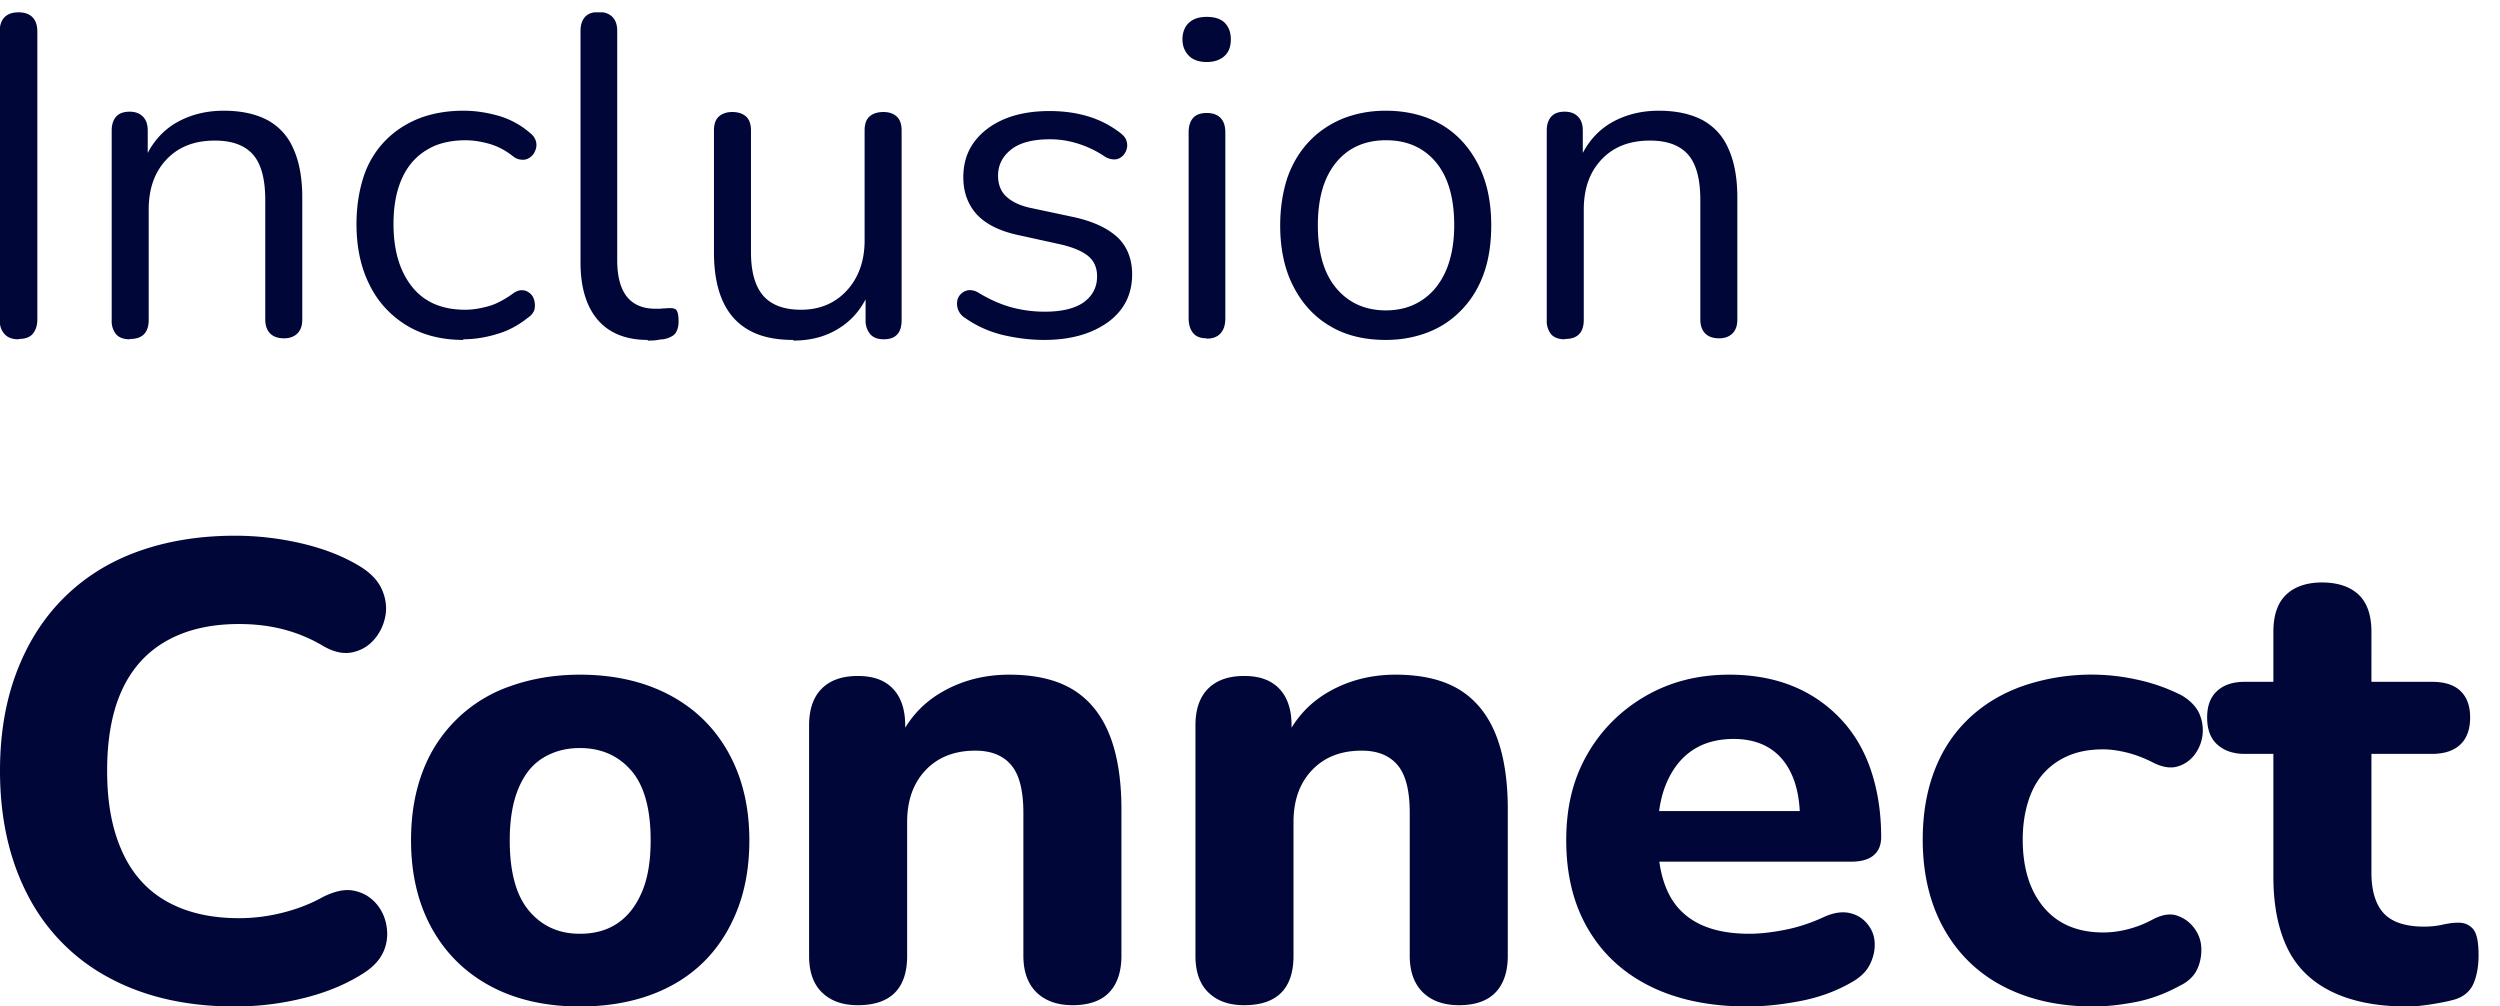 <svg xmlns="http://www.w3.org/2000/svg" width="77" height="31" fill="none" viewBox="0 0 77 31"><g fill="#000638" clip-path="url(#a)"><path d="M.57 10.45c-.19 0-.33-.05-.43-.16-.1-.11-.15-.25-.15-.44V.98c0-.2.05-.35.15-.45.1-.1.24-.15.43-.15S.9.43 1 .53c.1.1.15.25.15.45v8.86c0 .19-.05.33-.14.44-.09.11-.24.16-.43.16l-.01.01zm3.43 0c-.19 0-.33-.05-.42-.15a.635.635 0 01-.14-.43V4.02c0-.19.05-.33.14-.43.09-.1.23-.15.41-.15.18 0 .31.05.41.15.1.1.15.24.15.43v1.2l-.15-.17c.2-.54.52-.95.96-1.23.44-.27.95-.41 1.53-.41.54 0 .99.1 1.35.29.36.2.63.49.8.89.18.4.27.9.27 1.5v3.75c0 .19-.05.33-.15.43-.1.1-.24.15-.41.15-.19 0-.33-.05-.43-.15-.1-.1-.15-.25-.15-.43V6.16c0-.63-.12-1.1-.37-1.39-.25-.29-.64-.44-1.18-.44-.63 0-1.12.19-1.49.58-.37.39-.55.9-.55 1.55v3.39c0 .39-.19.59-.57.59l-.01.01zm10.28.02c-.68 0-1.27-.15-1.76-.45-.49-.3-.88-.72-1.14-1.25-.27-.54-.4-1.16-.4-1.87 0-.54.08-1.03.22-1.46.14-.43.37-.8.66-1.1.29-.3.64-.53 1.04-.69.41-.16.87-.24 1.38-.24.34 0 .69.05 1.05.15.36.1.7.28.99.53.09.07.15.15.18.24s.03.18 0 .27c-.03.09-.07.16-.14.22s-.15.1-.25.1-.2-.02-.3-.1c-.24-.19-.49-.32-.74-.39s-.5-.11-.73-.11c-.36 0-.68.06-.95.17-.27.12-.5.28-.69.5-.19.22-.33.48-.43.8-.1.32-.15.69-.15 1.11 0 .81.19 1.45.57 1.93.38.48.93.71 1.64.71.23 0 .47-.04.72-.11s.5-.21.75-.39c.1-.07.2-.11.29-.1.09 0 .17.04.24.1.07.06.11.14.13.23.02.09.02.18 0 .27-.03.09-.09.17-.18.23-.3.24-.62.42-.98.52-.36.11-.7.16-1.04.16l.02.02zm5.67 0c-.67 0-1.19-.21-1.54-.62-.35-.41-.53-1-.53-1.76V.95c0-.19.05-.33.14-.43.09-.1.23-.15.42-.15.18 0 .32.05.42.15.1.1.15.24.15.43v7.06c0 .5.1.88.3 1.13.2.25.5.37.89.37.08 0 .16 0 .22-.01.06 0 .13-.01.2-.01.1 0 .18.01.22.07.04.06.06.17.06.34s-.04.29-.11.38c-.07.08-.2.14-.36.17-.08 0-.15.02-.24.03-.09.01-.16.01-.24.01v-.02zm4.48 0c-.55 0-1.01-.1-1.36-.3-.36-.2-.63-.5-.81-.9-.18-.4-.27-.9-.27-1.5V4.02c0-.2.05-.34.15-.43.1-.09.24-.14.41-.14.19 0 .33.05.43.14.1.09.15.24.15.43v3.74c0 .6.12 1.04.37 1.34.25.29.64.44 1.17.44.58 0 1.05-.2 1.41-.59.36-.39.55-.91.55-1.54V4.02c0-.2.05-.34.15-.43.1-.09.24-.14.43-.14.18 0 .31.05.41.14.1.09.15.24.15.43v5.84c0 .39-.18.59-.55.59-.18 0-.32-.05-.41-.15a.639.639 0 01-.15-.43V8.6l.18.2c-.19.55-.49.97-.92 1.26-.42.29-.92.43-1.48.43l-.01-.02zm7.74 0c-.42 0-.84-.05-1.27-.15a3.4 3.4 0 01-1.18-.53.511.511 0 01-.24-.5c.01-.09.05-.17.11-.23s.13-.1.22-.12c.09-.01.19 0 .3.06.36.22.72.38 1.06.47.34.09.68.13 1.01.13.53 0 .93-.1 1.2-.29.27-.2.41-.46.41-.8 0-.26-.09-.47-.27-.62-.18-.15-.46-.27-.84-.36l-1.27-.28c-.59-.12-1.02-.33-1.31-.63-.28-.3-.43-.69-.43-1.16 0-.42.11-.78.33-1.08.22-.3.53-.54.93-.71.4-.17.87-.25 1.4-.25.41 0 .8.05 1.17.16.37.11.7.28 1 .51.09.07.16.14.19.23s.04.18.01.27c-.02.09-.07.16-.13.22-.07.06-.15.1-.24.1s-.19-.02-.29-.08a3.16 3.16 0 00-.85-.41c-.29-.09-.57-.13-.85-.13-.52 0-.92.1-1.19.31-.27.21-.41.48-.41.81 0 .26.08.48.25.64.17.16.43.29.78.36l1.27.27c.61.13 1.06.34 1.37.62.3.28.46.67.46 1.15 0 .62-.25 1.11-.74 1.47-.5.36-1.15.55-1.97.55h.01zm5-8.56c-.23 0-.42-.06-.55-.19-.13-.13-.2-.3-.2-.51 0-.21.07-.39.2-.51s.31-.18.55-.18c.24 0 .43.06.55.18.12.12.19.29.19.51 0 .22-.06.39-.19.51s-.31.19-.55.19zm0 8.51c-.19 0-.33-.05-.42-.16-.09-.11-.14-.26-.14-.46V4.08c0-.2.05-.35.14-.45.09-.1.23-.15.42-.15.18 0 .32.05.42.15.1.1.15.25.15.45v5.73c0 .2-.05.35-.15.46-.1.11-.24.16-.43.16l.01-.01zm5.51.05c-.66 0-1.24-.14-1.72-.43-.49-.29-.86-.7-1.13-1.23-.27-.53-.4-1.15-.4-1.87 0-.54.08-1.03.22-1.46.15-.43.37-.8.66-1.11.29-.31.63-.54 1.03-.71.4-.16.84-.25 1.34-.25.66 0 1.24.15 1.72.43.49.29.86.7 1.13 1.23.27.53.4 1.15.4 1.87 0 .54-.07 1.03-.22 1.46-.15.43-.37.8-.66 1.11-.29.31-.63.55-1.03.71-.4.16-.84.25-1.34.25zm0-.91c.42 0 .79-.1 1.11-.31.32-.21.56-.5.74-.9.17-.39.26-.86.26-1.41 0-.85-.19-1.5-.57-1.95-.38-.45-.89-.67-1.53-.67-.43 0-.8.1-1.11.3-.31.2-.56.5-.73.88-.17.38-.26.87-.26 1.44 0 .84.19 1.49.57 1.94.38.45.89.68 1.53.68h-.01zm5.52.89c-.19 0-.33-.05-.42-.15a.635.635 0 01-.14-.43V4.02c0-.19.05-.33.14-.43.09-.1.23-.15.41-.15.18 0 .31.05.41.15.1.1.15.24.15.43v1.2l-.15-.17c.2-.54.52-.95.96-1.23.44-.27.95-.41 1.53-.41.54 0 .99.1 1.35.29.36.2.63.49.8.89.18.4.27.9.27 1.5v3.75c0 .19-.05.33-.15.43-.1.1-.24.15-.41.15-.19 0-.33-.05-.43-.15-.1-.1-.15-.25-.15-.43V6.16c0-.63-.12-1.1-.37-1.39-.25-.29-.64-.44-1.18-.44-.63 0-1.12.19-1.49.58-.37.39-.55.9-.55 1.55v3.39c0 .39-.19.59-.57.59l-.01.01zM7.24 31c-1.51 0-2.8-.3-3.89-.89a5.958 5.958 0 01-2.49-2.53C.29 26.49 0 25.21 0 23.74c0-1.09.16-2.09.49-2.98.33-.89.8-1.66 1.43-2.3.63-.64 1.39-1.13 2.29-1.46.9-.33 1.91-.5 3.03-.5.69 0 1.38.08 2.06.24.68.16 1.27.39 1.78.7.33.2.56.44.68.71.12.27.16.55.11.82-.05.27-.16.51-.34.72-.18.21-.4.34-.67.4s-.57 0-.9-.19c-.4-.24-.82-.41-1.25-.52-.43-.11-.88-.16-1.35-.16-.89 0-1.64.18-2.25.53-.61.35-1.06.86-1.36 1.52-.3.66-.45 1.48-.45 2.47 0 .99.15 1.78.45 2.46.3.68.75 1.2 1.36 1.55.61.35 1.36.53 2.25.53.43 0 .86-.05 1.31-.16.45-.11.88-.27 1.29-.5.35-.17.65-.24.92-.19.27.05.49.17.67.36.18.19.3.43.35.7.05.27.03.54-.08.8s-.31.48-.6.67c-.51.33-1.11.59-1.82.77-.71.18-1.43.27-2.16.27zm10.62 0c-1.05 0-1.97-.21-2.74-.62-.77-.41-1.38-1-1.81-1.77-.43-.77-.65-1.68-.65-2.73 0-.79.12-1.49.36-2.12a4.41 4.41 0 012.71-2.63c.65-.23 1.36-.35 2.13-.35 1.05 0 1.97.21 2.75.62.78.41 1.39 1 1.82 1.77.43.77.65 1.67.65 2.71 0 .79-.12 1.5-.37 2.14-.25.64-.6 1.18-1.05 1.62-.45.44-1 .78-1.64 1.01-.64.23-1.36.35-2.16.35zm0-2.24c.44 0 .82-.1 1.14-.31.32-.21.57-.52.76-.95.19-.43.28-.97.28-1.62 0-.97-.2-1.69-.6-2.15-.4-.46-.93-.69-1.58-.69-.43 0-.8.1-1.13.3-.33.2-.58.51-.76.94-.18.43-.27.96-.27 1.6 0 .99.2 1.71.6 2.18.4.47.92.7 1.56.7zm8.56 2.2c-.47 0-.83-.13-1.1-.39-.27-.26-.4-.64-.4-1.13v-7.1c0-.49.13-.87.39-1.13.26-.26.63-.39 1.11-.39.48 0 .83.13 1.08.39.25.26.38.64.38 1.13v1.14l-.22-.64c.29-.67.75-1.18 1.36-1.53.61-.35 1.3-.53 2.06-.53.8 0 1.45.15 1.95.45.5.3.88.76 1.13 1.37.25.61.38 1.39.38 2.32v4.52c0 .49-.13.87-.38 1.13-.25.26-.63.39-1.12.39-.47 0-.84-.13-1.11-.39-.27-.26-.41-.64-.41-1.13v-4.4c0-.68-.12-1.17-.37-1.47-.25-.3-.62-.45-1.11-.45-.64 0-1.15.2-1.53.6-.38.4-.57.93-.57 1.6v4.12c0 1.01-.51 1.52-1.52 1.52zm11.9 0c-.47 0-.83-.13-1.1-.39-.27-.26-.4-.64-.4-1.13v-7.1c0-.49.13-.87.39-1.13.26-.26.63-.39 1.11-.39.48 0 .83.13 1.08.39.25.26.38.64.38 1.13v1.14l-.22-.64c.29-.67.75-1.18 1.36-1.53.61-.35 1.3-.53 2.06-.53.8 0 1.45.15 1.95.45.5.3.88.76 1.13 1.37.25.61.38 1.39.38 2.32v4.52c0 .49-.13.87-.38 1.13-.25.26-.63.39-1.12.39-.47 0-.84-.13-1.11-.39-.27-.26-.41-.64-.41-1.13v-4.4c0-.68-.12-1.17-.37-1.47-.25-.3-.62-.45-1.11-.45-.64 0-1.15.2-1.53.6-.38.4-.57.93-.57 1.6v4.12c0 1.01-.51 1.52-1.52 1.52zm15.5.04c-1.16 0-2.16-.21-2.99-.62-.83-.41-1.47-1-1.92-1.77-.45-.77-.67-1.68-.67-2.73s.22-1.9.65-2.65c.43-.75 1.03-1.35 1.79-1.79.76-.44 1.62-.66 2.58-.66.73 0 1.38.12 1.95.35.57.23 1.06.57 1.47 1 .41.43.73.96.94 1.58.21.62.32 1.31.32 2.07 0 .25-.08.44-.24.57-.16.13-.39.19-.7.19h-6.26v-1.56h5.02l-.32.28c0-.55-.08-1-.24-1.37-.16-.37-.39-.65-.69-.84-.3-.19-.67-.29-1.11-.29-.49 0-.91.11-1.26.34-.35.23-.61.56-.8.99-.19.43-.28.95-.28 1.55v.16c0 1.01.23 1.76.7 2.24.47.48 1.17.72 2.12.72.32 0 .68-.04 1.09-.12.41-.08.8-.21 1.17-.38.32-.15.59-.19.82-.14.23.05.41.16.55.33.14.17.22.36.23.59.01.23-.04.45-.15.67-.11.22-.3.4-.57.55-.47.27-.99.46-1.56.57-.57.11-1.12.17-1.64.17zm10.66 0c-1.07 0-1.99-.21-2.78-.62-.79-.41-1.4-1.01-1.83-1.78-.43-.77-.65-1.69-.65-2.74 0-.79.12-1.49.36-2.12.24-.63.59-1.16 1.05-1.6.46-.44 1.02-.78 1.67-1.01a6.515 6.515 0 013.51-.2c.47.1.94.26 1.39.49.25.15.43.33.53.54a1.257 1.257 0 01-.14 1.29c-.14.18-.32.3-.53.36-.21.06-.45.02-.72-.11-.25-.13-.52-.24-.79-.31s-.53-.11-.77-.11c-.4 0-.75.06-1.06.19-.31.13-.56.31-.77.54-.21.23-.37.52-.48.87-.11.35-.17.74-.17 1.18 0 .88.22 1.58.65 2.09.43.51 1.04.77 1.83.77.24 0 .49-.03.76-.1s.53-.17.8-.32c.27-.13.5-.17.71-.1.21.07.38.19.52.37s.22.39.23.62c.01.23-.03.46-.13.67-.1.21-.28.38-.53.5-.44.24-.89.41-1.35.5-.46.09-.9.14-1.31.14zm9.66 0c-.92 0-1.69-.15-2.31-.45-.62-.3-1.08-.74-1.37-1.33-.29-.59-.44-1.33-.44-2.22v-3.78h-.88c-.36 0-.64-.1-.85-.29-.21-.19-.31-.47-.31-.83s.1-.63.31-.82c.21-.19.49-.28.85-.28h.88v-1.54c0-.51.13-.89.39-1.14.26-.25.63-.38 1.11-.38.48 0 .87.13 1.13.38.26.25.39.63.39 1.14V21h1.86c.39 0 .68.09.88.28.2.19.3.46.3.82 0 .36-.1.64-.3.83-.2.19-.49.29-.88.29h-1.86v3.66c0 .56.13.98.38 1.25s.67.41 1.24.41c.2 0 .39-.02.57-.06.18-.04.33-.06.45-.06.19-.01.34.04.47.17.13.13.19.4.19.83 0 .33-.05.62-.15.86-.1.24-.29.41-.57.5-.17.05-.41.1-.72.15-.31.05-.56.07-.76.07z"/></g><defs><clipPath id="a"><path fill="#fff" d="M0 .38h76.34V31H0z"/></clipPath></defs></svg>